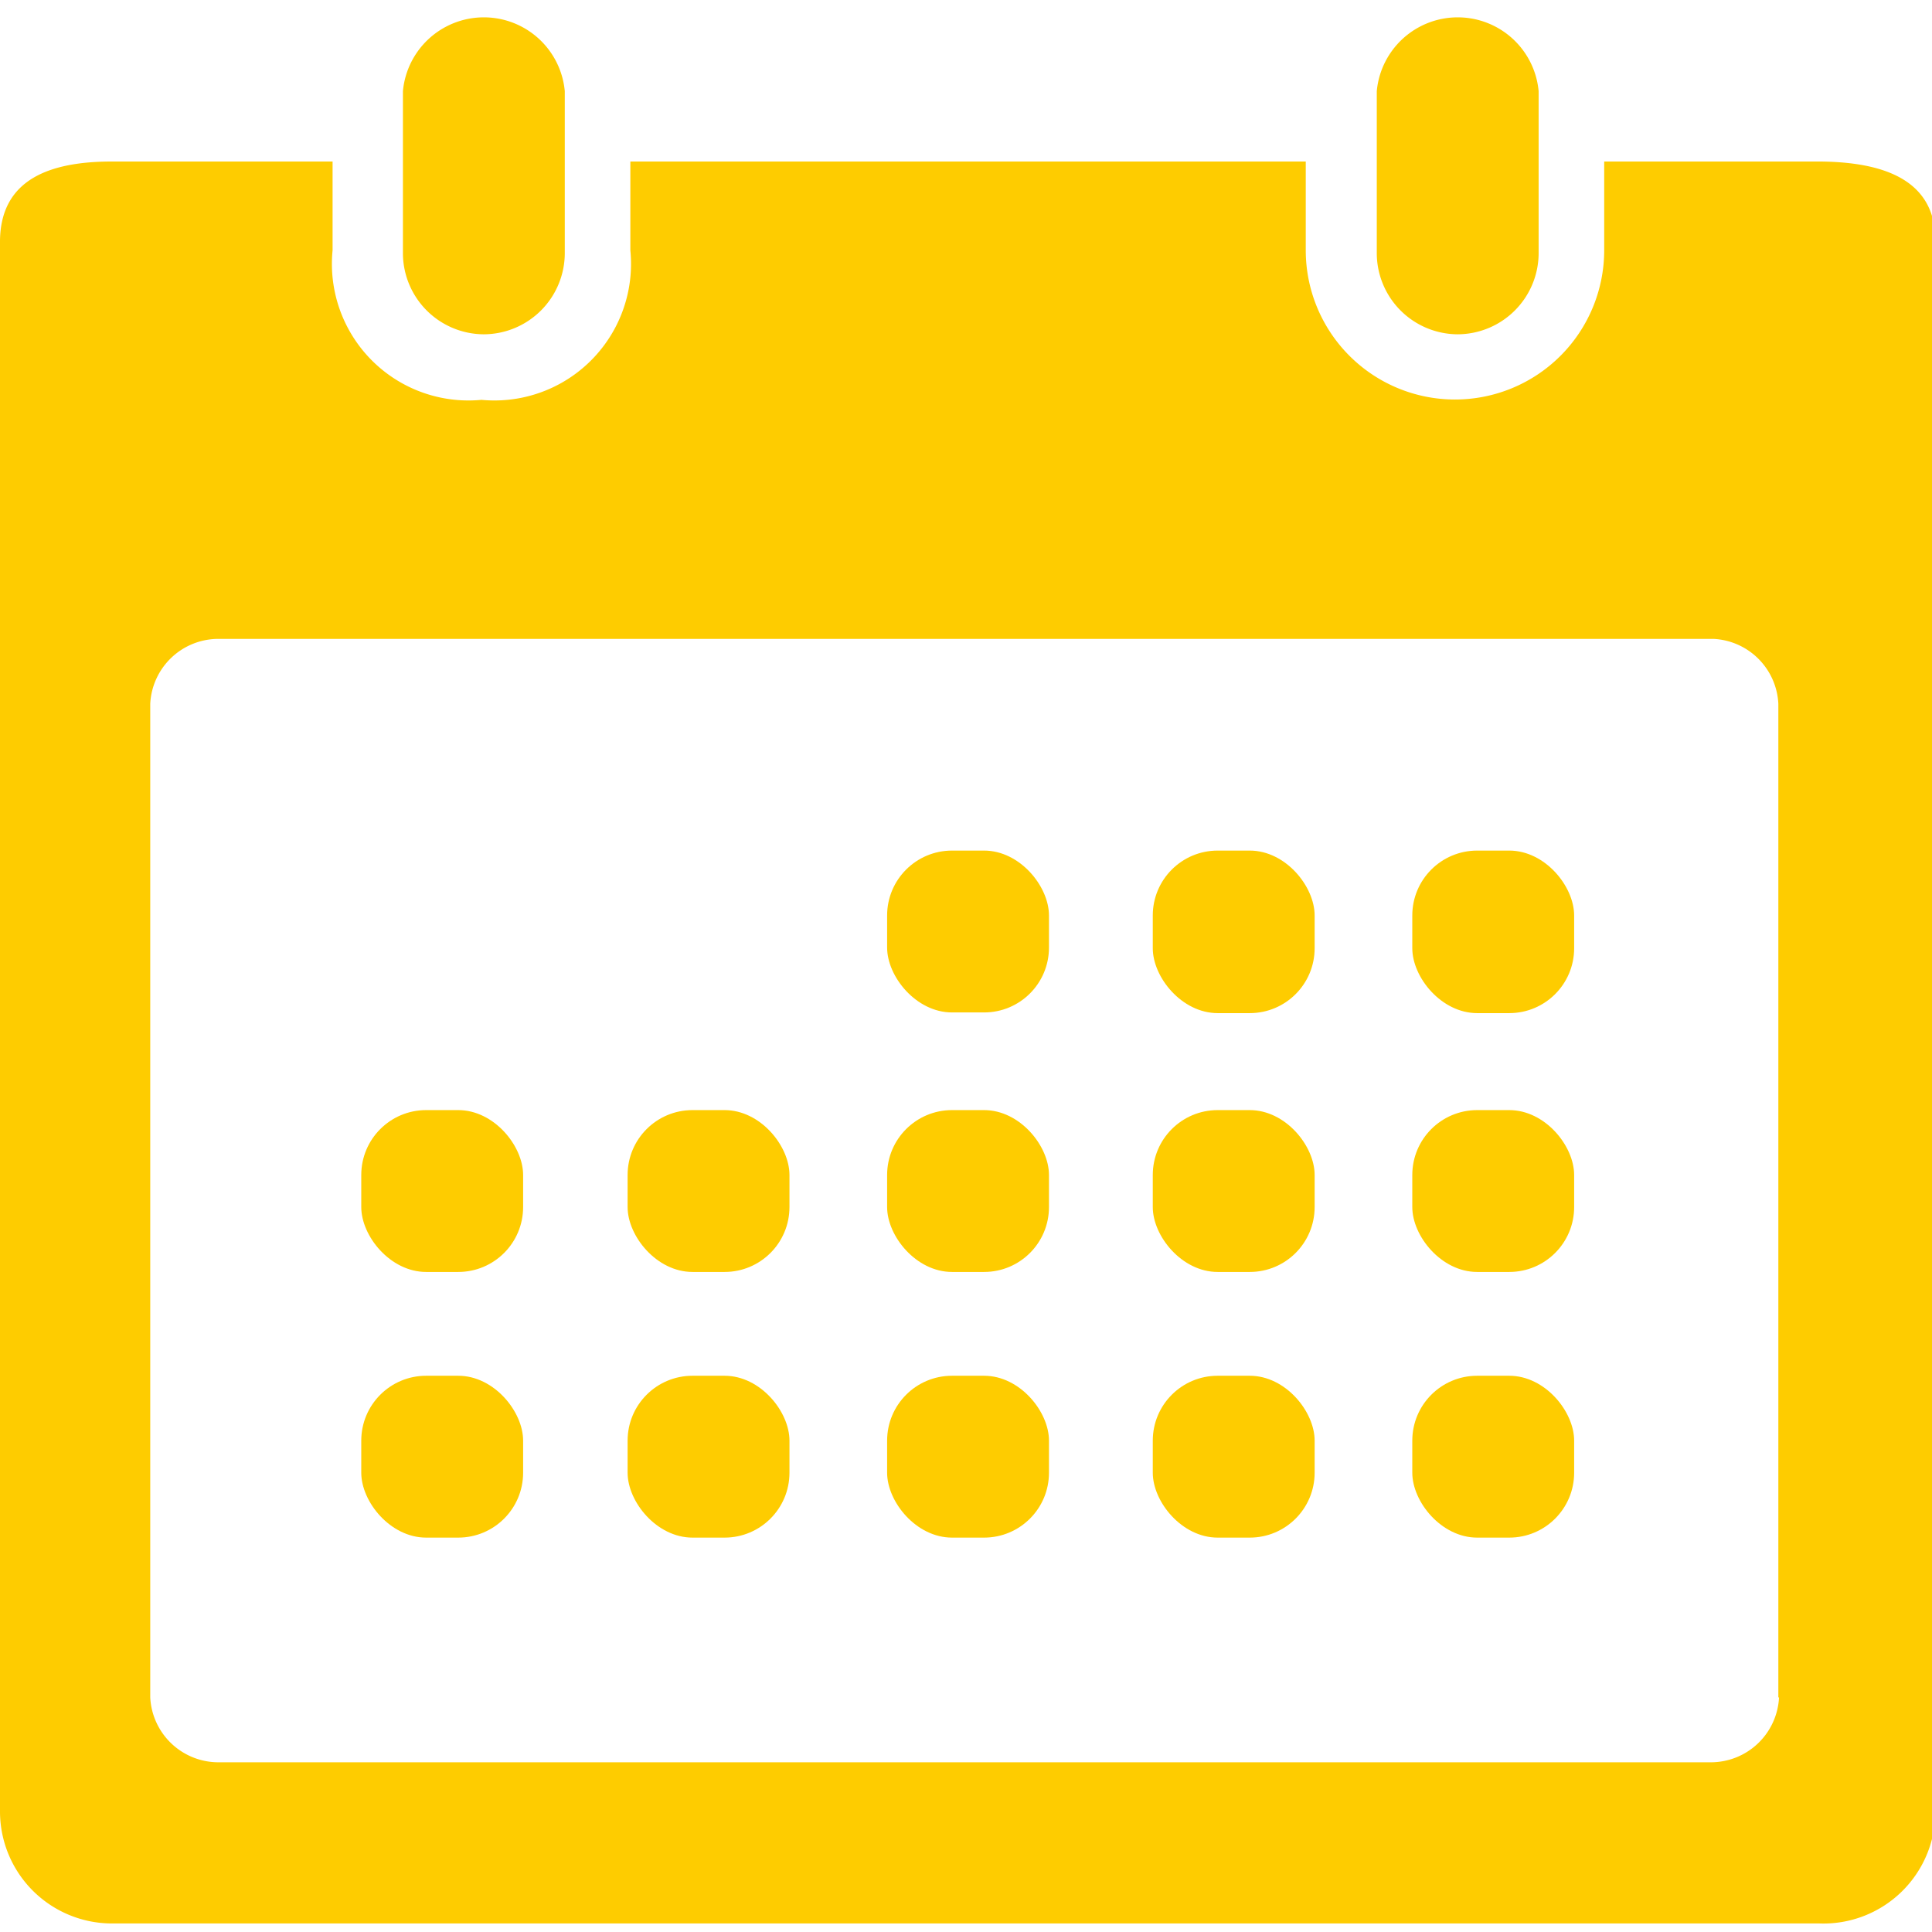 <svg id="Layer_1" data-name="Layer 1" xmlns="http://www.w3.org/2000/svg" width="23" height="23" viewBox="0 0 28.29 28"><defs><style>.cls-1{fill:#fecc00}</style></defs><title>datepicker</title><rect class="cls-1" x="12.99" y="12.31" width="2.37" height="2.37" rx=".95" ry=".95"/><rect class="cls-1" x="16.88" y="12.31" width="2.37" height="2.38" rx=".95" ry=".95"/><rect class="cls-1" x="20.68" y="12.31" width="2.37" height="2.38" rx=".95" ry=".95"/><rect class="cls-1" x="5.29" y="16.11" width="2.37" height="2.37" rx=".95" ry=".95"/><rect class="cls-1" x="9.19" y="16.11" width="2.37" height="2.37" rx=".95" ry=".95"/><rect class="cls-1" x="12.99" y="16.11" width="2.37" height="2.37" rx=".95" ry=".95"/><rect class="cls-1" x="16.88" y="16.11" width="2.37" height="2.37" rx=".95" ry=".95"/><rect class="cls-1" x="20.68" y="16.11" width="2.37" height="2.37" rx=".95" ry=".95"/><rect class="cls-1" x="5.29" y="20" width="2.37" height="2.37" rx=".95" ry=".95"/><rect class="cls-1" x="9.19" y="20" width="2.37" height="2.37" rx=".95" ry=".95"/><rect class="cls-1" x="12.99" y="20" width="2.37" height="2.37" rx=".95" ry=".95"/><rect class="cls-1" x="16.88" y="20" width="2.37" height="2.37" rx=".95" ry=".95"/><rect class="cls-1" x="20.68" y="20" width="2.37" height="2.37" rx=".95" ry=".95"/><path class="cls-1" d="M468.74 394.37a1.19 1.19 0 0 0 1.19-1.19v-2.37a1.19 1.19 0 0 0-2.37 0v2.38a1.19 1.19 0 0 0 1.18 1.18zm14.26 0a1.19 1.19 0 0 0 1.19-1.19v-2.37a1.19 1.19 0 0 0-2.37 0v2.38a1.19 1.19 0 0 0 1.18 1.18z" transform="translate(-461.66 -389.62)"/><path class="cls-1" d="M488.32 391.84h-3.17v1.3a2.18 2.18 0 1 1-4.37 0v-1.3h-9.89v1.3a2 2 0 0 1-2.18 2.19 2 2 0 0 1-2.18-2.19v-1.3h-3.23c-.91 0-1.63.26-1.64 1.16v23a1.64 1.64 0 0 0 1.64 1.64h25A1.64 1.64 0 0 0 490 416s0-.06 0 0v-23c0-.9-.77-1.15-1.68-1.16zm-.61 22.49a1 1 0 0 1-1 .95h-21.85a1 1 0 0 1-1-.95v-14.55a1 1 0 0 1 1-.95h21.89a1 1 0 0 1 .95.95v14.55z" transform="translate(-461.66 -389.62)"/></svg>